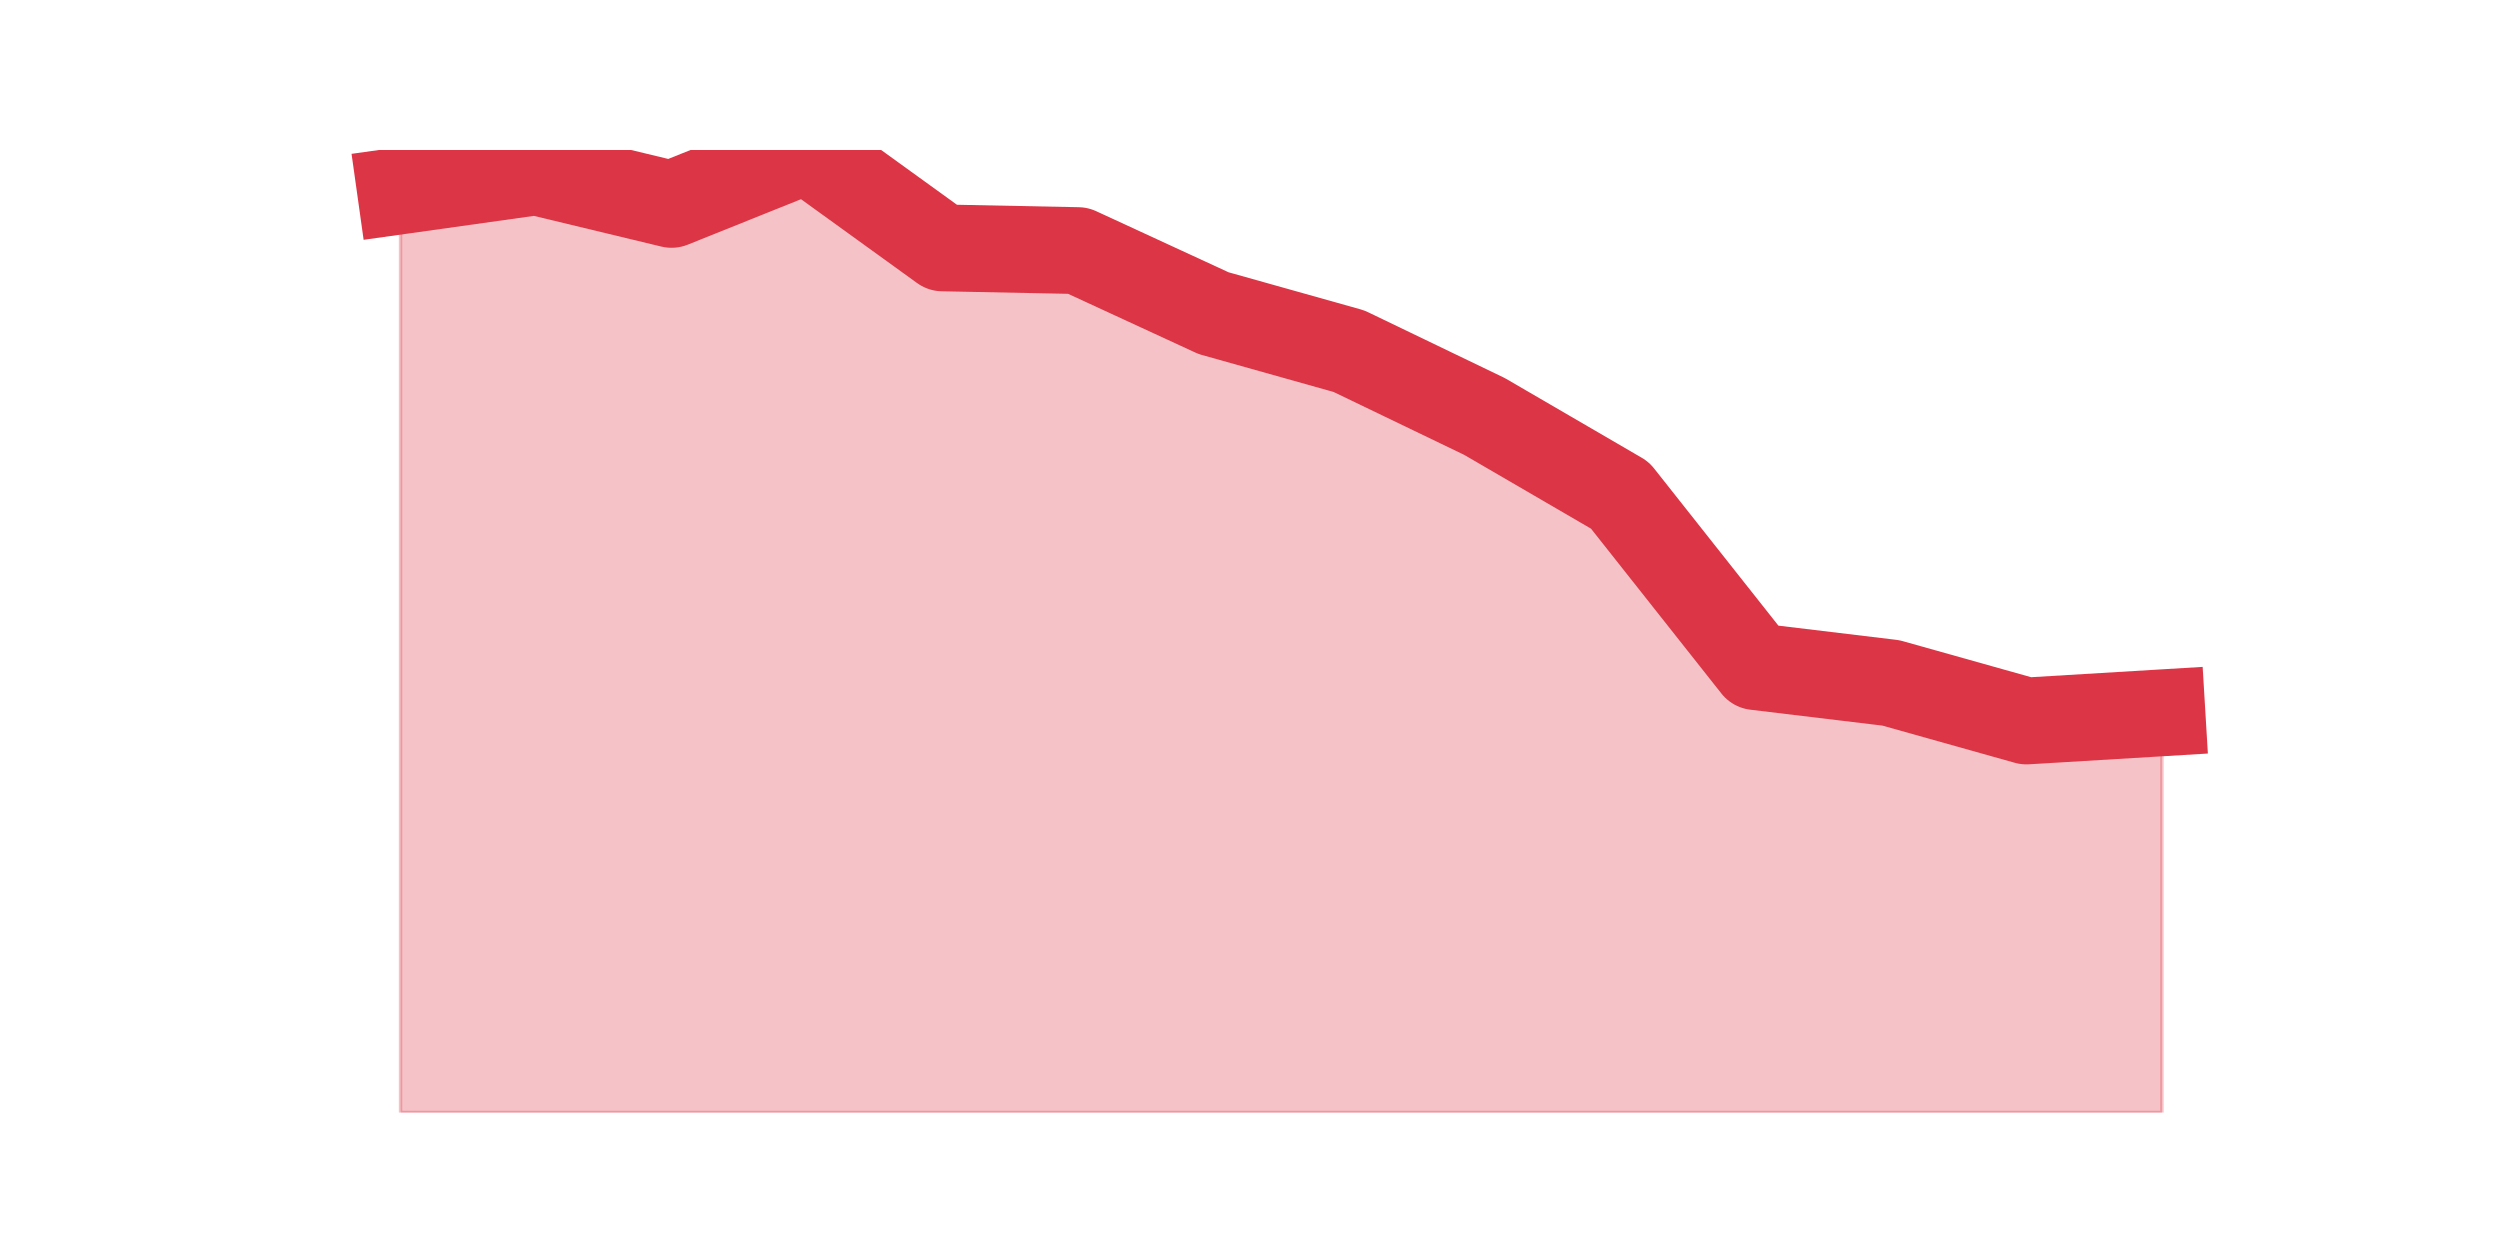 <?xml version="1.0" encoding="utf-8" standalone="no"?>
<!DOCTYPE svg PUBLIC "-//W3C//DTD SVG 1.1//EN"
  "http://www.w3.org/Graphics/SVG/1.1/DTD/svg11.dtd">
<svg height="360pt" version="1.1" viewBox="0 0 720 360" width="720pt" xmlns="http://www.w3.org/2000/svg" xmlns:xlink="http://www.w3.org/1999/xlink">
 <defs>
  <style type="text/css">*{stroke-linecap:butt;stroke-linejoin:round;}</style>
 </defs>
 <g id="figure_1">
  <g id="patch_1">
   <path d="M 0 360 
L 720 360 
L 720 0 
L 0 0 
z
" style="fill:none;"/>
  </g>
  <g id="axes_1">
   <g id="matplotlib.axis_1"/>
   <g id="matplotlib.axis_2"/>
   <g id="PolyCollection_1">
    <defs>
     <path d="M 115.364 -305.054 
L 115.364 -39.6 
L 154.385 -39.6 
L 193.406 -39.6 
L 232.427 -39.6 
L 271.448 -39.6 
L 310.469 -39.6 
L 349.49 -39.6 
L 388.51 -39.6 
L 427.531 -39.6 
L 466.552 -39.6 
L 505.573 -39.6 
L 544.594 -39.6 
L 583.615 -39.6 
L 622.636 -39.6 
L 622.636 -154.708 
L 622.636 -154.708 
L 583.615 -152.359 
L 544.594 -163.322 
L 505.573 -168.02 
L 466.552 -217.353 
L 427.531 -240.061 
L 388.51 -258.854 
L 349.49 -269.817 
L 310.469 -287.827 
L 271.448 -288.61 
L 232.427 -316.8 
L 193.406 -301.139 
L 154.385 -310.536 
L 115.364 -305.054 
z
" id="m10c32dab2c" style="stroke:#dc3545;stroke-opacity:0.3;"/>
    </defs>
    <g clip-path="url(#pe6e3910701)">
     <use style="fill:#dc3545;fill-opacity:0.3;stroke:#dc3545;stroke-opacity:0.3;" x="0" xlink:href="#m10c32dab2c" y="360"/>
    </g>
   </g>
   <g id="line2d_1">
    <path clip-path="url(#pe6e3910701)" d="M 115.364 54.946 
L 154.385 49.464 
L 193.406 58.861 
L 232.427 43.2 
L 271.448 71.39 
L 310.469 72.173 
L 349.49 90.183 
L 388.51 101.146 
L 427.531 119.939 
L 466.552 142.647 
L 505.573 191.98 
L 544.594 196.678 
L 583.615 207.641 
L 622.636 205.292 
" style="fill:none;stroke:#dc3545;stroke-linecap:square;stroke-width:25;"/>
   </g>
  </g>
 </g>
 <defs>
  <clipPath id="pe6e3910701">
   <rect height="277.2" width="558" x="90" y="43.2"/>
  </clipPath>
 </defs>
</svg>
